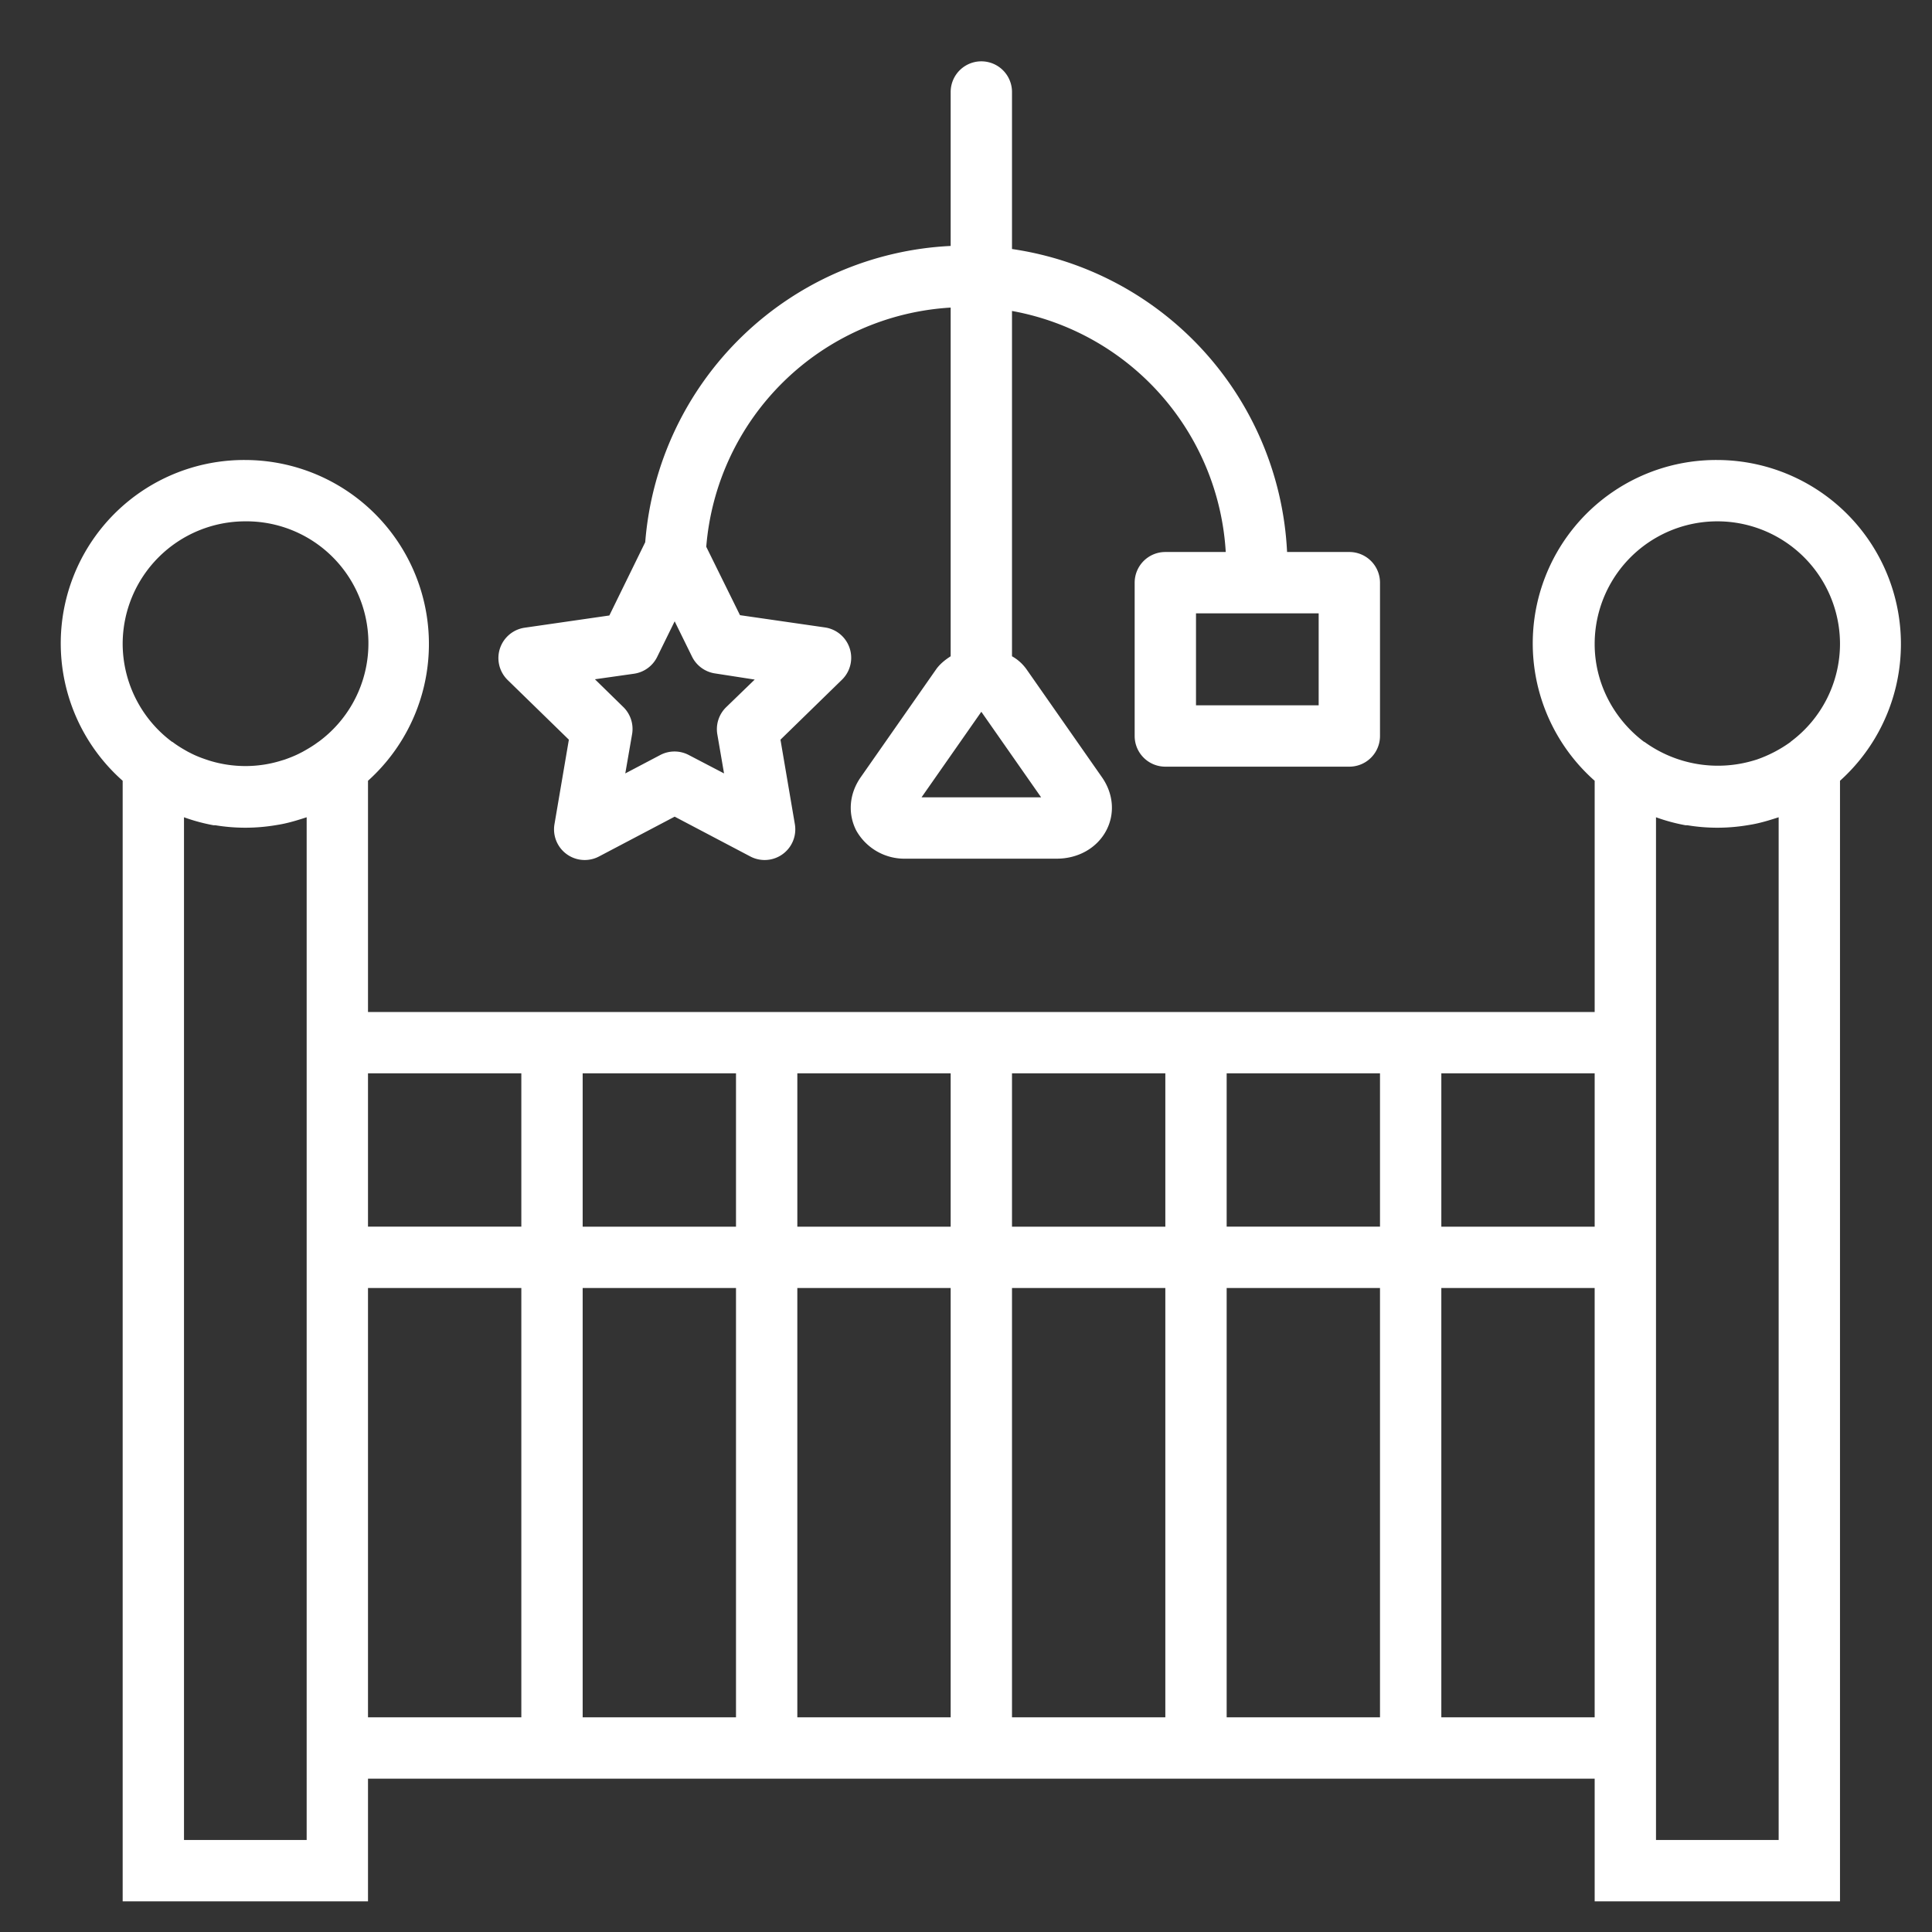 <svg xmlns="http://www.w3.org/2000/svg" xmlns:xlink="http://www.w3.org/1999/xlink" width="63" height="63" viewBox="0 0 63 63"><rect x="0" y="0" width="63" height="63" fill="#333333" stroke="none"/><defs><path id="a4" d="M1564 479.46V516h-8v-4h-40v4h-8v-36.54a5.98 5.98 0 0 1 4-10.46 6 6 0 0 1 4 10.46V487h40v-7.54a5.98 5.98 0 0 1 4-10.46 6 6 0 0 1 4 10.46zm-8 9.54h-5v5h5zm-21 0h-5v5h5zm2 5h5v-5h-5zm-9-5h-5v5h5zm-5 7v14h5v-14zm7 14h5v-14h-5zm7 0h5v-14h-5zm7 0h5v-14h-5zm5-16v-5h-5v5zm-33-5v5h5v-5zm-8-14a4 4 0 0 0 1.61 3.19h.01c.17.13.34.23.52.33l.06.03c.17.09.35.16.53.22l.09.03c.77.24 1.6.24 2.36 0l.1-.03c.17-.06.35-.13.52-.22l.06-.03c.18-.1.35-.2.51-.32l.03-.02a3.98 3.98 0 0 0-2.4-7.18 4 4 0 0 0-4 4zm6 5.65c-.31.1-.63.2-.96.25l-.06.01a6 6 0 0 1-1.96 0h-.06a5.96 5.96 0 0 1-.96-.26V514h4zm2 29.35h5v-14h-5zm40 0v-14h-5v14zm6-29.35c-.31.1-.63.2-.96.25l-.06.01a5.99 5.99 0 0 1-1.96 0h-.06a5.98 5.98 0 0 1-.96-.26V514h4zm2-5.65a4 4 0 0 0-8 0c0 1.3.64 2.46 1.61 3.19h.01a4.08 4.08 0 0 0 3.56.61l.1-.03a4.27 4.27 0 0 0 1.1-.57l.02-.02a3.98 3.98 0 0 0 1.6-3.18zm-43.45 1.17a1 1 0 0 1 .55-1.7l2.77-.4 1.17-2.39a10.5 10.5 0 0 1 9.96-9.66V457a1 1 0 0 1 2 0v5.12a10.5 10.5 0 0 1 8.97 9.88h2.03a1 1 0 0 1 1 1v5a1 1 0 0 1-1 1h-6a1 1 0 0 1-1-1v-5a1 1 0 0 1 1-1h1.97a8.5 8.5 0 0 0-6.97-7.86v11.26c.18.1.34.24.47.42l2.46 3.52c.38.54.43 1.19.15 1.73-.3.58-.92.93-1.62.93h-4.92a1.8 1.8 0 0 1-1.62-.92c-.28-.55-.23-1.2.15-1.74l2.46-3.52c.13-.18.3-.31.47-.42v-11.37a8.5 8.5 0 0 0-7.97 7.8l1.1 2.23 2.77.4a1 1 0 0 1 .55 1.71l-2 1.95.47 2.76a1 1 0 0 1-1.45 1.05l-2.47-1.3-2.47 1.3a1 1 0 0 1-1.45-1.05l.47-2.76zM1547 474h-4v3h4zm-11 3.21l-1.95 2.79h3.9zm-12.6-1.06l.92.9a1 1 0 0 1 .29.9l-.22 1.27 1.14-.6a1 1 0 0 1 .93 0l1.15.6-.22-1.28a1 1 0 0 1 .29-.88l.93-.9-1.29-.2a1 1 0 0 1-.75-.54l-.57-1.16-.57 1.16a1 1 0 0 1-.76.55z"/></defs><g transform="translate(-1504 -454)"><use fill="#fff" xlink:href="#a4"/></g></svg>
